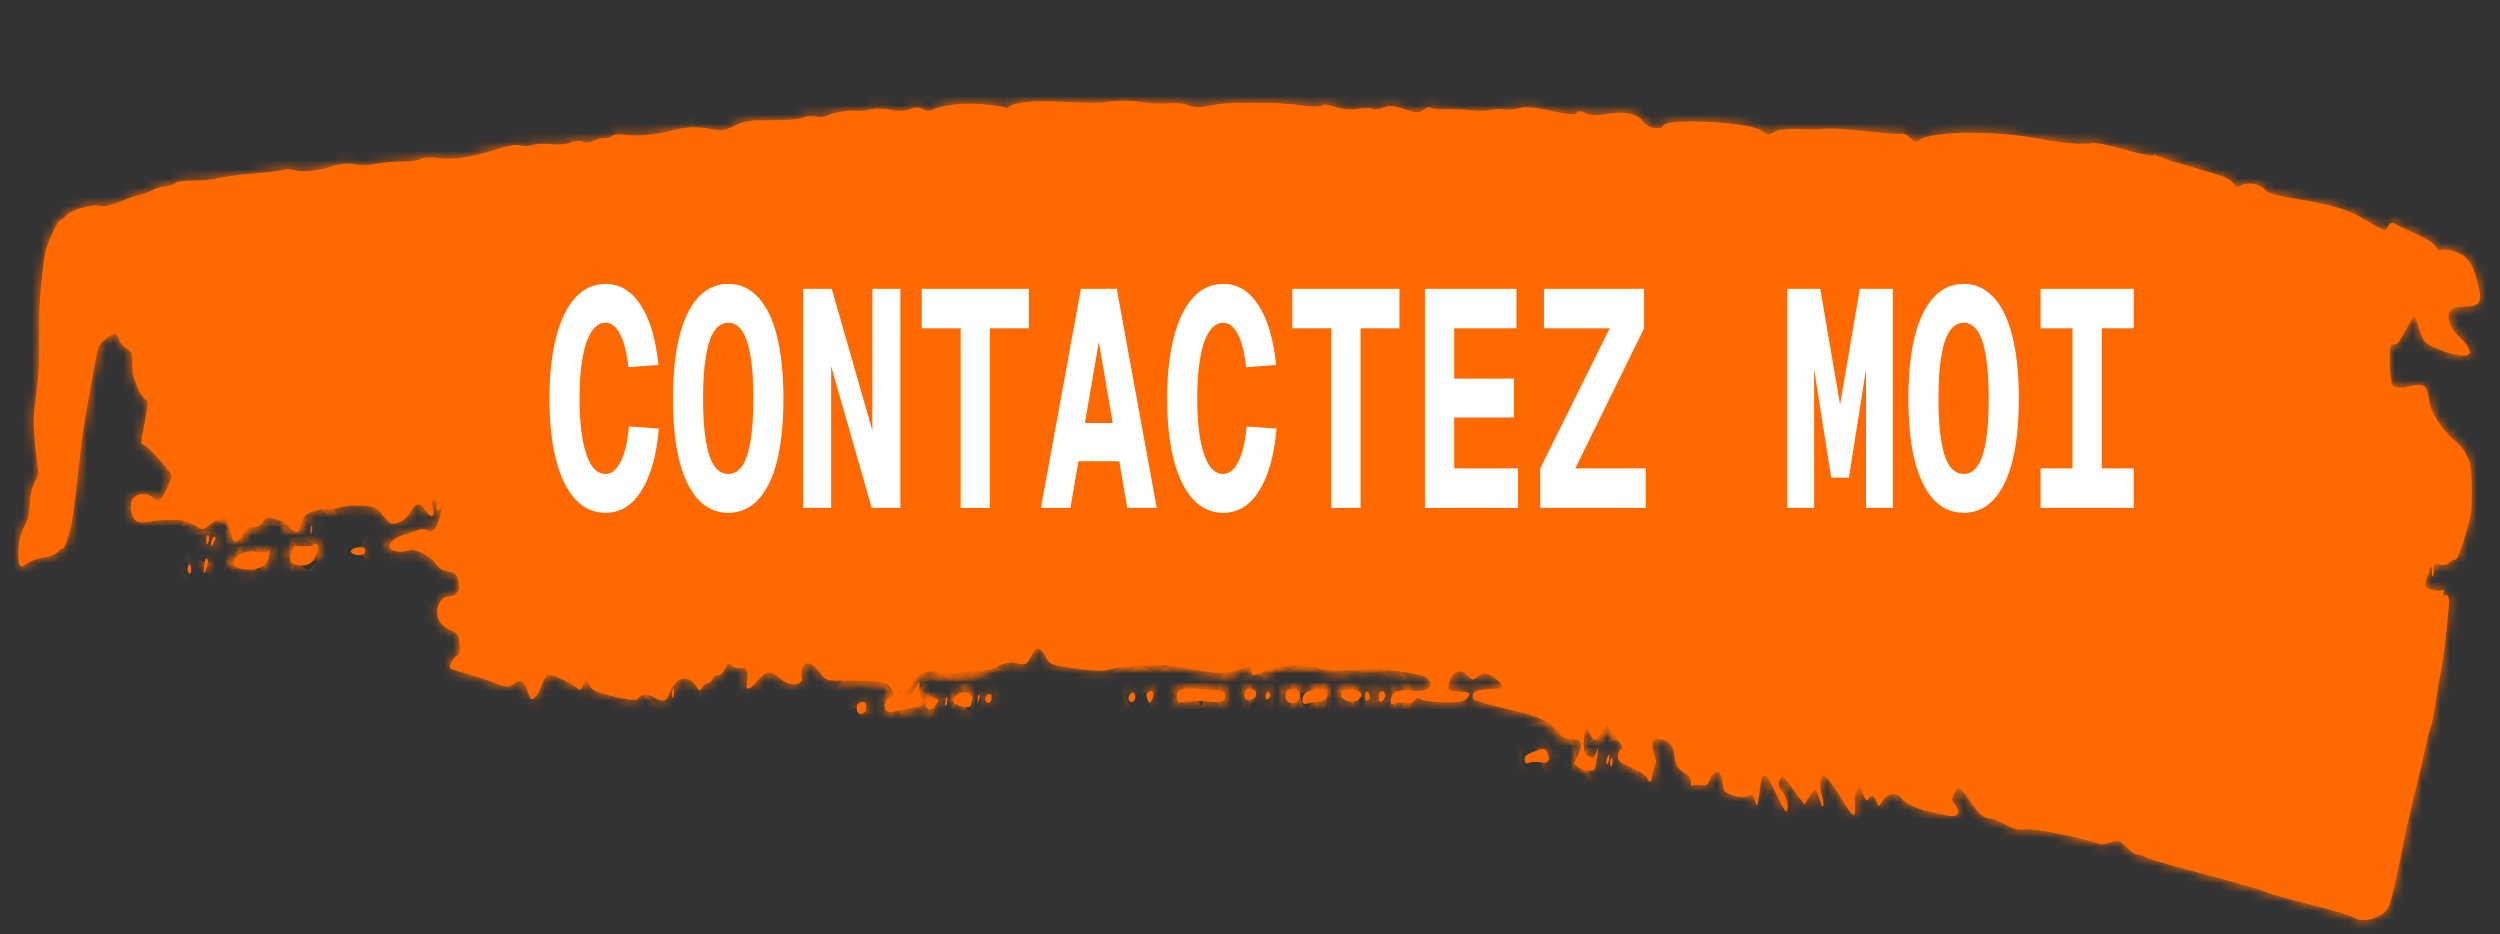 <svg width="273" height="102" viewBox="0 0 273 102" fill="none" xmlns="http://www.w3.org/2000/svg">
<rect x="0" y="0" width="273" height="102" fill="#333333" stroke="none"/>
<mask id="path-1-inside-1_101_33" fill="white">
<path d="M56.128 74.67C56.908 74.119 57.191 74.255 57.563 75.362C57.742 75.895 57.946 76.342 58.016 76.357C58.32 76.42 58.816 75.757 59.147 74.843C59.344 74.3 59.649 73.78 59.825 73.687C60.132 73.525 62.495 74.618 63.103 75.202C63.331 75.422 63.47 75.325 63.719 74.77C64.037 74.064 64.045 74.064 64.346 74.766C64.612 75.388 64.947 75.552 67.007 76.062C68.304 76.384 69.469 76.519 69.6 76.364C70.121 75.742 70.664 75.69 71.482 76.184C72.417 76.748 72.834 76.582 73.222 75.489C73.767 73.95 75.186 73.622 75.961 74.856C76.35 75.475 76.41 75.489 76.715 75.024C76.896 74.747 77.169 74.547 77.321 74.581C77.473 74.615 77.689 74.427 77.802 74.163C77.915 73.898 78.175 73.715 78.38 73.754C78.618 73.8 78.903 73.546 79.171 73.047C79.525 72.388 79.636 72.327 79.893 72.65C80.06 72.861 80.439 72.994 80.734 72.946C81.486 72.825 81.722 73.199 81.583 74.296C81.489 75.041 81.505 75.158 81.714 75.205C81.846 75.234 82.243 74.908 82.596 74.48C83.623 73.237 84.094 73.152 85.094 74.029C85.982 74.808 87.213 74.961 87.527 74.333C87.64 74.107 87.648 74.032 87.563 74.009C87.502 73.992 87.486 73.711 87.527 73.384C87.691 72.096 88.51 72.11 89.501 73.418C90.192 74.33 90.249 74.349 92.233 74.326C95.841 74.283 96.792 74.435 97.267 75.131C97.606 75.629 97.545 76.465 97.185 76.232C97.055 76.147 96.857 76.283 96.747 76.534C96.551 76.981 96.549 77.002 96.695 77.438C96.81 77.781 97.154 77.818 98.178 77.599C98.912 77.442 99.785 77.271 100.12 77.219C100.577 77.148 100.738 76.994 100.77 76.596C100.797 76.257 100.741 76.083 100.613 76.111C100.473 76.141 100.411 75.901 100.405 75.3L100.395 74.447L99.892 75.243C99.392 76.035 98.321 76.509 98.646 75.795C98.731 75.606 98.882 75.466 98.98 75.485C99.078 75.504 99.412 75.087 99.722 74.559C100.415 73.378 101.128 73.119 102.737 73.464C103.388 73.603 104.235 73.629 104.62 73.522C105.005 73.415 105.958 73.309 106.739 73.287C107.519 73.265 108.573 73.013 109.081 72.728C109.697 72.383 110.349 72.285 111.035 72.434C112.025 72.65 112.085 72.621 112.57 71.708C113.182 70.555 113.592 70.565 114.205 71.749C114.626 72.562 114.756 72.614 117.315 72.996C118.784 73.216 120.321 73.309 120.731 73.203C121.836 72.917 123.456 72.721 125.149 72.667C127.416 72.595 127.381 72.592 130.602 73.148C133.16 73.589 133.828 73.59 135.094 73.156C136.428 72.699 136.584 72.704 136.611 73.211C136.647 73.88 136.971 73.871 138.454 73.162C139.733 72.552 143.104 72.474 144.125 73.031C144.491 73.231 147.49 73.263 149.097 73.083C150.552 72.921 155.222 73.556 155.782 73.992C156.038 74.191 156.235 74.495 156.222 74.667C156.17 75.311 155.432 75.574 154.13 75.409C152.696 75.229 151.945 75.577 151.875 76.455C151.84 76.893 151.919 76.954 152.34 76.818C152.618 76.728 153.17 76.707 153.566 76.771C153.986 76.838 154.385 76.711 154.524 76.466C154.668 76.212 154.877 76.151 155.051 76.314C155.466 76.701 159.168 76.864 159.806 76.522C160.102 76.364 160.395 76.078 160.458 75.886C160.536 75.645 160.197 75.528 159.351 75.505C158.68 75.486 158.142 75.346 158.155 75.192C158.298 73.489 159.339 72.788 160.256 73.778C160.719 74.278 160.881 74.312 161.24 73.985C161.476 73.77 161.874 73.573 162.124 73.547C162.592 73.499 163.926 74.439 164.049 74.904C164.087 75.048 163.75 75.185 163.3 75.209C161.028 75.329 160.717 75.468 160.844 76.309C160.868 76.466 162.544 76.968 164.568 77.425C168.24 78.255 169.278 78.766 170.48 80.331C170.647 80.55 171.175 80.724 171.651 80.718C172.367 80.709 172.529 80.805 172.582 81.27C172.637 81.749 172.589 81.947 172.265 82.58L171.884 83.326L172.143 83.626C172.579 84.13 174.058 84.34 174.176 83.914C174.235 83.702 174.346 83.082 174.421 82.535L174.559 81.541L174.278 82.225C174.035 82.813 173.926 82.862 173.495 82.572C172.953 82.208 172.892 81.944 173.008 80.466C173.096 79.344 173.185 79.299 173.632 80.158C174.066 80.993 174.242 80.977 174.877 80.046L175.426 79.242L176.226 80.203C177.051 81.194 177.395 81.863 177.05 81.807C176.951 81.791 176.809 81.987 176.735 82.243C176.513 83.005 176.748 83.261 178.227 83.866C178.981 84.175 179.691 84.634 179.803 84.886C180.068 85.479 180.326 85.531 180.368 85.001C180.386 84.772 180.506 84.255 180.635 83.853L180.869 83.123L180.623 82.3C180.241 81.021 180.408 80.61 181.275 80.701C182.14 80.791 182.75 81.446 182.83 82.373C182.925 83.46 183.177 83.928 183.903 84.37C184.439 84.695 184.613 84.944 184.638 85.42C184.656 85.763 184.721 85.948 184.781 85.829C184.842 85.711 185.243 85.669 185.673 85.737C186.28 85.832 186.496 85.735 186.643 85.299C186.9 84.535 187.48 84.099 187.782 84.442C187.919 84.597 188.073 85.121 188.124 85.607C188.211 86.442 188.274 86.51 189.286 86.867C189.887 87.079 190.584 87.118 190.875 86.957C191.322 86.708 191.419 86.758 191.588 87.323C191.864 88.246 191.927 88.177 192.096 86.761C192.423 84.025 192.668 83.977 193.825 86.426C194.872 88.641 195.151 89.001 195.213 88.216C195.263 87.587 194.953 86.742 194.49 86.246C194.15 85.88 194.145 85.433 194.475 84.951C194.655 84.688 194.847 84.821 195.35 85.555C195.704 86.072 196.234 86.803 196.528 87.179L197.063 87.864L197.573 87.011C198.199 85.964 198.282 85.977 198.655 87.179C198.984 88.24 199.064 88.35 199.107 87.805C199.123 87.603 199.044 87.141 198.931 86.781C198.819 86.42 198.748 85.85 198.775 85.515C198.89 84.048 199.508 84.577 201.464 87.817C202.405 89.375 202.656 89.387 202.553 87.871C202.489 86.934 202.485 86.964 202.797 86.319C203.057 85.784 203.081 85.797 203.416 86.663C203.72 87.447 203.806 87.518 204.076 87.208C204.485 86.738 204.617 86.791 204.902 87.542C205.129 88.14 205.162 88.136 205.577 87.454C206.122 86.558 207.173 86.457 207.707 87.248C208.018 87.709 209.388 88.368 210.457 88.572C210.62 88.603 211.333 88.77 212.041 88.943C213.799 89.372 214.295 88.985 213.465 87.831C213.123 87.354 213.115 87.306 213.318 86.863C213.829 85.742 213.952 85.786 215.138 87.509C216.222 89.084 216.574 89.355 217.639 89.436C217.826 89.451 218.478 89.748 219.088 90.098C219.892 90.56 220.481 90.688 221.238 90.568C222.091 90.432 226.911 91.386 229.263 92.156C229.539 92.246 230.116 92.169 230.545 91.985C231.256 91.68 231.404 91.727 232.215 92.515C232.704 92.991 233.243 93.37 233.411 93.358C233.579 93.347 233.791 93.369 233.883 93.407C233.974 93.446 234.347 93.612 234.711 93.776C235.076 93.94 237.927 94.743 241.047 95.56C244.168 96.377 247.017 97.201 247.38 97.391C247.742 97.581 249.951 98.206 252.288 98.781C254.626 99.356 256.776 100 257.066 100.213C258.017 100.908 260.364 100.156 260.856 98.998C261.148 98.311 261.819 95.463 262.252 93.072C262.484 91.789 263.075 89.134 263.564 87.172C264.054 85.21 264.615 82.826 264.811 81.874C265.008 80.922 265.248 79.942 265.345 79.694C265.578 79.102 265.851 77.77 266.046 76.264C266.133 75.594 266.364 74.227 266.56 73.226C266.807 71.959 267.002 70.51 267.201 68.45C267.481 65.566 267.483 65.485 267.311 65.13C267.205 64.912 267.065 64.883 266.961 65.057C266.83 65.275 266.799 65.208 266.833 64.782C266.867 64.355 266.826 64.271 266.667 64.435C266.425 64.684 264.898 64.307 264.849 63.986C264.801 63.669 265.087 62.597 265.186 62.724C265.233 62.784 265.29 62.595 265.314 62.304C265.337 62.014 265.413 61.789 265.482 61.805C265.552 61.82 265.59 62.071 265.567 62.361C265.543 62.651 265.578 62.901 265.643 62.916C265.72 62.933 265.766 62.692 265.774 62.228C265.785 61.558 265.827 61.523 266.464 61.666C266.838 61.749 267.259 61.676 267.401 61.504C267.544 61.332 267.82 61.164 268.016 61.132C268.323 61.08 268.469 60.769 269.083 58.871C269.544 57.445 269.818 56.377 269.861 55.837C269.961 54.568 269.926 51.987 269.794 51.036C269.641 49.934 268.954 48.794 267.992 48.049C267.193 47.43 266.024 45.883 265.584 44.862C265.443 44.537 265.283 43.924 265.228 43.501C265.046 42.113 264.651 41.831 263.317 42.136C261.586 42.532 261.22 42.408 261.078 41.381C260.94 40.379 260.91 38.622 261.02 37.991C261.069 37.712 261.241 37.562 261.462 37.606C261.741 37.662 262.018 37.316 262.679 36.086C263.149 35.211 263.585 34.505 263.647 34.52C263.71 34.533 263.965 35.186 264.214 35.969C264.662 37.377 264.682 37.4 265.955 37.994C267.437 38.686 269.255 39.056 269.538 38.723L269.732 38.494L269.585 38.056C269.505 37.815 269.088 37.286 268.66 36.881C267.878 36.142 267.434 35.385 267.39 34.716C267.331 33.827 267.739 33.523 269.035 33.492C270.927 33.446 271.127 33.063 270.505 30.68C269.97 28.627 269.371 27.864 267.958 27.434C267.267 27.224 266.628 27.174 266.538 27.322C266.438 27.488 266.234 27.349 266.009 26.961C265.781 26.568 265.049 26.075 264.067 25.652C263.2 25.279 262.173 24.793 261.784 24.572C261.184 24.231 261.03 24.258 260.77 24.747C260.473 25.304 260.395 25.282 258.47 24.107C256.422 22.857 254.83 22.385 249.934 21.578C248.564 21.352 247.569 21.037 247.381 20.77C246.932 20.134 245.486 19.825 244.8 20.219C244.327 20.491 244.14 20.457 243.87 20.046C243.483 19.459 243.069 19.299 238.598 18.018C236.802 17.504 235.32 17.001 235.305 16.901C235.29 16.801 235.227 16.827 235.165 16.96C235.103 17.092 233.674 16.806 231.99 16.324C230.306 15.842 228.671 15.523 228.357 15.615C227.629 15.828 225.347 15.645 222.858 15.175C217.799 14.219 211.019 14.287 209.557 15.309C209.214 15.549 208.991 15.488 208.578 15.043C208.284 14.725 207.871 14.528 207.66 14.604C207.449 14.68 205.698 14.559 203.769 14.334C201.84 14.11 199.803 13.989 199.243 14.065C198.683 14.142 197.379 14.154 196.346 14.092C195.22 14.025 194.186 14.152 193.764 14.409C193.185 14.763 192.953 14.746 192.442 14.314C191.283 13.332 181.954 12.834 181.599 13.735C181.379 14.294 179.785 13.92 179.342 13.204C178.839 12.391 177.279 12.1 175.368 12.462C174.421 12.641 173.628 12.602 173.168 12.353C172.688 12.093 172.377 12.085 172.235 12.327C172.089 12.577 171.223 12.51 169.443 12.109C167.734 11.725 166.527 11.623 165.871 11.809C165.325 11.963 164.586 12.025 164.229 11.947C163.872 11.869 163.225 11.895 162.792 12.004C162.359 12.114 161.43 12.136 160.729 12.052C160.028 11.968 158.745 11.915 157.879 11.935C157.012 11.955 156.274 11.868 156.238 11.742C156.202 11.616 155.859 11.72 155.476 11.974C154.904 12.351 154.523 12.341 153.361 11.917C152.348 11.547 151.716 11.492 151.145 11.725C150.706 11.904 150.122 11.973 149.846 11.877C149.571 11.782 148.798 11.794 148.128 11.903C147.419 12.02 146.422 11.917 145.739 11.658C145.094 11.413 144.494 11.343 144.405 11.501C144.316 11.66 143.315 11.665 142.18 11.511C141.045 11.358 139.498 11.239 138.742 11.246C137.987 11.253 136.52 11.246 135.483 11.23C134.446 11.214 133.067 11.324 132.418 11.474C131.157 11.766 130.241 11.743 129.506 11.401C129.256 11.284 128.353 11.231 127.5 11.282C126.646 11.333 125.453 11.285 124.848 11.175C123.582 10.944 121.933 10.942 120.559 11.17C120.033 11.257 118.162 11.237 116.401 11.125C113.207 10.923 110.655 11.153 110.147 11.69C109.999 11.845 109.853 11.883 109.822 11.773C109.791 11.662 108.66 11.487 107.31 11.382C105.022 11.205 103.073 11.428 101.774 12.015C101.472 12.151 100.993 12.1 100.708 11.902C100.37 11.667 99.912 11.67 99.391 11.91C98.911 12.131 98.068 12.162 97.284 11.988C96.566 11.827 95.602 11.804 95.144 11.936C94.685 12.067 93.984 12.14 93.586 12.098C92.678 12.001 90.806 12.312 90.326 12.64C90.126 12.777 89.582 12.815 89.118 12.724C88.653 12.634 88.091 12.663 87.868 12.79C87.422 13.044 85.602 13.175 83.036 13.136C81.923 13.12 80.965 13.325 80.166 13.751C79.198 14.267 78.704 14.333 77.608 14.092C76.156 13.774 74.815 13.839 73.118 14.31C71.608 14.73 69.375 14.911 68.196 14.709C67.638 14.614 67.015 14.679 66.812 14.853C66.609 15.028 66.254 15.13 66.022 15.08C65.79 15.03 65.239 15.165 64.797 15.379C64.344 15.599 63.819 15.642 63.594 15.477C63.374 15.316 62.812 15.348 62.344 15.548C61.877 15.748 60.901 15.839 60.177 15.751C59.452 15.662 58.581 15.695 58.24 15.823C57.9 15.951 57.299 15.987 56.904 15.902C56.208 15.753 55.801 15.824 53.685 16.461C51.191 17.213 49.413 17.465 47.958 17.272C47.094 17.157 46.184 17.195 45.935 17.355C45.686 17.516 44.73 17.643 43.81 17.638C42.891 17.634 41.626 17.754 41.001 17.905C40.375 18.057 39.35 18.078 38.723 17.951C38.096 17.824 37.186 17.859 36.701 18.028C35.03 18.61 33.115 18.851 32.151 18.6C31.619 18.461 31.12 18.424 31.042 18.516C30.964 18.608 29.56 18.79 27.921 18.92C26.283 19.05 24.429 19.293 23.803 19.459C23.176 19.626 21.95 19.744 21.079 19.723C20.208 19.701 19.36 19.813 19.195 19.972C19.03 20.131 18.535 20.291 18.095 20.327C17.654 20.364 16.99 20.567 16.619 20.78C16.248 20.992 15.632 21.218 15.249 21.282C14.867 21.346 13.914 21.68 13.131 22.024C12.349 22.368 11.413 22.584 11.053 22.504C10.034 22.278 7.908 22.826 7.302 23.471C7.001 23.791 6.683 24.037 6.596 24.018C6.372 23.968 5.233 26.353 4.971 27.424C4.827 28.011 4.663 29.261 4.5 31.015C4.282 33.367 4.253 34.109 4.268 36.907C4.281 39.144 4.243 40.484 4.143 41.358C4.064 42.046 3.916 43.33 3.813 44.212C3.653 45.587 3.642 46.034 3.732 47.343C3.79 48.182 3.922 49.513 4.025 50.299L4.211 51.729L3.793 52.653C3.421 53.477 3.363 53.737 3.257 55.041C3.148 56.39 3.103 56.576 2.679 57.42C2.185 58.405 2.029 59.105 2.003 60.453C1.975 61.908 2.166 62.124 2.962 61.535C3.358 61.242 4.176 60.946 4.78 60.877C5.384 60.808 6.056 60.553 6.273 60.31C6.49 60.066 6.751 59.886 6.853 59.909C7.062 59.955 7.516 58.638 7.849 57.02C7.973 56.421 8.28 53.99 8.533 51.619C8.937 47.833 9.091 46.762 9.797 42.829C10.24 40.366 10.669 38.146 10.752 37.895C10.917 37.392 12.194 36.384 12.566 36.463C12.696 36.491 12.897 36.784 13.012 37.116C13.127 37.447 13.502 37.894 13.846 38.109C14.469 38.497 14.47 38.501 14.45 39.689C14.432 40.712 14.495 41.044 14.899 42.05C15.157 42.694 15.549 43.356 15.77 43.522C16.154 43.809 16.166 43.862 16.046 44.726C15.977 45.224 15.803 46.193 15.66 46.881C15.517 47.568 15.415 48.231 15.433 48.353C15.452 48.475 15.618 48.609 15.802 48.65C16.121 48.721 18.34 51.153 18.643 51.763C18.771 52.021 18.735 52.175 18.329 53.103C17.652 54.654 17.263 54.926 16.627 54.297C16.084 53.76 15.002 53.841 14.494 54.457C14.292 54.702 14.259 54.859 14.288 55.463C14.349 56.752 14.85 57.185 16.056 56.994C18.595 56.591 20.462 56.721 21.282 57.358C22.063 57.965 22.091 57.961 23.193 57.097C24.504 56.069 24.824 56.196 25.128 57.867C25.403 59.378 25.861 59.532 26.552 58.346C26.91 57.731 27.189 57.515 27.596 57.537C28.248 57.573 28.635 57.333 28.859 56.753C29.058 56.24 31.136 56.83 31.544 57.516C31.689 57.76 31.998 58.003 32.231 58.055C32.562 58.129 32.689 58.002 32.814 57.473C32.902 57.102 33.137 56.576 33.335 56.305C33.654 55.87 35.25 55.465 36.072 55.61C36.235 55.638 36.764 55.539 37.248 55.388C37.732 55.238 38.78 55.159 39.578 55.212C40.861 55.299 41.113 55.415 41.75 56.214C42.147 56.711 42.614 57.15 42.788 57.188C43.371 57.318 44.565 56.567 44.864 55.883C45.283 54.922 45.87 54.82 46.363 55.621C46.83 56.379 47.32 56.589 47.362 56.05C47.378 55.85 47.322 55.546 47.237 55.375C47.101 55.101 47.102 55.013 47.246 54.647C47.428 54.186 47.722 54.76 47.666 55.465C47.647 55.709 47.75 55.784 47.955 55.676L48.274 55.508L48.073 56.328C47.758 57.613 47.175 58.312 46.729 57.94C46.522 57.767 46.109 57.722 45.813 57.839C45.516 57.956 44.917 58.153 44.483 58.277C43.087 58.675 42.435 59.194 42.532 59.831C42.589 60.208 43.915 60.389 44.575 60.11C45.279 59.813 46.974 60.67 47.683 61.683C47.967 62.088 48.433 62.355 48.971 62.42C49.659 62.503 49.847 62.646 49.993 63.197C50.092 63.569 50.162 64.008 50.148 64.174C50.106 64.705 49.619 65.109 49 65.126C48.324 65.145 47.755 65.895 47.725 66.808C47.697 67.658 48.247 68.405 49.214 68.828C49.936 69.144 50.062 69.3 50.138 69.975C50.267 71.121 50.22 71.339 49.768 71.684C49.347 72.005 48.983 72.856 49.199 73.01C49.261 73.053 50.085 73.311 51.03 73.584C51.976 73.856 53.218 74.266 53.789 74.495C55.27 75.089 55.509 75.107 56.128 74.67Z"/>
<path d="M73.56 75.174C73.454 75.15 73.334 75.683 73.379 75.98C73.443 76.397 73.554 76.264 73.598 75.72C73.621 75.43 73.604 75.184 73.56 75.174Z"/>
<path d="M20.82 61.765C20.722 61.418 20.457 61.792 20.486 62.236C20.517 62.699 20.829 62.788 20.864 62.344C20.879 62.162 20.859 61.901 20.82 61.765Z"/>
<path d="M22.653 61.086C22.495 60.756 22.335 61.113 22.269 61.941C22.2 62.815 22.302 62.833 22.564 61.994C22.748 61.401 22.758 61.305 22.653 61.086Z"/>
<path d="M93.977 76.677C93.605 76.82 93.499 77.073 93.581 77.618C93.653 78.092 94.41 78.052 94.552 77.566C94.747 76.897 94.48 76.484 93.977 76.677Z"/>
<path d="M28.108 60.271C26.806 59.975 25.549 60.617 25.47 61.618C25.437 62.027 27.094 62.353 28.033 62.123C28.855 61.921 29.354 61.321 29.423 60.452C29.455 60.057 29.421 59.995 29.292 60.21C29.197 60.37 28.664 60.398 28.108 60.271Z"/>
<path d="M101.882 76.201C101.253 75.952 100.921 76.318 101.121 77.043C101.281 77.623 101.835 77.601 102.179 77.001L102.498 76.445L101.882 76.201Z"/>
<path d="M22.726 58.439C22.551 58.4 22.469 58.758 22.543 59.242C22.595 59.585 22.753 59.394 22.835 58.889C22.873 58.66 22.825 58.461 22.726 58.439Z"/>
<path d="M23.424 58.607C23.326 58.578 23.18 58.782 23.099 59.06C22.898 59.749 23.114 59.805 23.398 59.138C23.599 58.667 23.599 58.657 23.424 58.607Z"/>
<path d="M32.382 59.63C31.984 59.61 31.777 60.043 31.692 61.07C31.665 61.393 31.879 61.56 32.495 61.697C33.483 61.918 34.131 61.578 34.519 60.635C34.769 60.029 34.787 59.912 34.685 59.591C34.622 59.392 34.459 59.324 34.324 59.438C34.101 59.628 33.516 59.685 32.382 59.63Z"/>
<path d="M103.39 76.107C103.316 76.09 103.236 76.328 103.212 76.635C103.188 76.941 103.218 77.139 103.279 77.075C103.453 76.892 103.539 76.14 103.39 76.107Z"/>
<path d="M104.935 75.683C104.191 75.984 104.033 76.191 104.164 76.69C104.252 77.026 105.753 77.387 105.983 77.127C106.048 77.054 106.118 76.781 106.138 76.52C106.198 75.771 105.653 75.392 104.935 75.683Z"/>
<path d="M106.934 75.824C106.858 75.807 106.778 76.031 106.755 76.321C106.732 76.612 106.727 76.853 106.745 76.856C106.762 76.86 106.843 76.636 106.923 76.359C107.044 75.946 107.046 75.849 106.934 75.824Z"/>
<path d="M108.241 75.926C108.137 75.56 107.543 75.929 107.571 76.343C107.6 76.788 108.141 76.914 108.239 76.499C108.28 76.324 108.28 76.067 108.241 75.926Z"/>
<path d="M39.854 59.964C39.747 59.587 38.416 59.765 38.321 60.17C38.281 60.34 38.54 60.529 38.909 60.597C39.618 60.728 39.998 60.473 39.854 59.964Z"/>
<path d="M34.043 57.385C33.997 57.374 33.939 57.613 33.915 57.915C33.891 58.217 33.917 58.374 33.973 58.265C34.029 58.156 34.087 57.917 34.101 57.735C34.115 57.553 34.089 57.395 34.043 57.385Z"/>
<path d="M123.756 75.641C123.503 75.585 123.264 75.875 123.232 76.279C123.204 76.635 123.621 76.799 123.849 76.52C124.057 76.266 123.997 75.695 123.756 75.641Z"/>
<path d="M125.504 75.509C125.163 75.664 125.143 75.718 125.254 76.199C125.406 76.857 125.594 76.902 125.84 76.341C126.12 75.705 125.957 75.302 125.504 75.509Z"/>
<path d="M131.038 75.227C129.017 75.034 128.273 75.375 128.547 76.368C128.665 76.796 128.571 76.778 129.897 76.622C130.492 76.552 131.483 76.553 132.098 76.623C133.338 76.766 133.786 76.592 133.785 75.969C133.785 75.51 133.67 75.478 131.038 75.227Z"/>
<path d="M136.612 75.218C136.088 75.101 135.751 75.562 135.922 76.164C136.028 76.539 136.959 76.473 137.099 76.08C137.279 75.574 137.146 75.337 136.612 75.218Z"/>
<path d="M167.339 82.136C166.575 82.441 166.464 82.566 166.497 83.076C166.516 83.354 166.678 83.419 167.022 83.286C167.297 83.18 167.859 83.169 168.272 83.261C169.07 83.439 169.354 82.969 168.956 82.13C168.745 81.686 168.465 81.688 167.339 82.136Z"/>
<path d="M138.724 75.941C138.735 75.41 138.294 75.41 138.208 75.94C138.154 76.272 138.214 76.383 138.425 76.347C138.586 76.32 138.721 76.137 138.724 75.941Z"/>
<path d="M140.439 75.629C140.288 76.15 140.329 76.314 140.704 76.674C140.896 76.858 141.308 76.824 141.709 76.59C141.815 76.528 141.941 76.255 141.988 75.982C142.114 75.266 140.643 74.931 140.439 75.629Z"/>
<path d="M143.259 75.356C142.486 75.546 142.175 75.924 142.221 76.619C142.235 76.838 142.438 76.921 142.739 76.833C143.011 76.754 143.568 76.647 143.977 76.597C144.742 76.502 144.978 76.28 144.94 75.692C144.91 75.251 144.237 75.116 143.259 75.356Z"/>
<path d="M175.582 82.57C175.472 82.759 175.391 83.062 175.403 83.244C175.434 83.719 175.696 83.323 175.744 82.729C175.775 82.333 175.741 82.299 175.582 82.57Z"/>
<path d="M176.078 82.858C175.989 82.543 175.797 82.925 175.826 83.361C175.838 83.547 175.882 83.707 175.923 83.716C176.041 83.742 176.153 83.123 176.078 82.858Z"/>
<path d="M147.641 75.299C146.598 75.19 146.311 75.387 146.502 76.08C146.635 76.562 147.866 76.814 148.294 76.448C148.984 75.856 148.732 75.412 147.641 75.299Z"/>
<path d="M149.373 75.556C149.144 75.355 149.011 75.789 149.106 76.42C149.128 76.563 149.205 76.607 149.277 76.518C149.35 76.43 149.444 76.365 149.486 76.375C149.681 76.418 149.587 75.745 149.373 75.556Z"/>
<path d="M150.548 75.877C150.537 76.016 150.545 76.241 150.566 76.377C150.624 76.758 150.9 76.736 151.137 76.332C151.348 75.971 151.349 75.965 151.2 75.666C151.035 75.333 150.58 75.48 150.548 75.877Z"/>
</mask>
<path d="M56.128 74.67C56.908 74.119 57.191 74.255 57.563 75.362C57.742 75.895 57.946 76.342 58.016 76.357C58.32 76.42 58.816 75.757 59.147 74.843C59.344 74.3 59.649 73.78 59.825 73.687C60.132 73.525 62.495 74.618 63.103 75.202C63.331 75.422 63.47 75.325 63.719 74.77C64.037 74.064 64.045 74.064 64.346 74.766C64.612 75.388 64.947 75.552 67.007 76.062C68.304 76.384 69.469 76.519 69.6 76.364C70.121 75.742 70.664 75.69 71.482 76.184C72.417 76.748 72.834 76.582 73.222 75.489C73.767 73.95 75.186 73.622 75.961 74.856C76.35 75.475 76.41 75.489 76.715 75.024C76.896 74.747 77.169 74.547 77.321 74.581C77.473 74.615 77.689 74.427 77.802 74.163C77.915 73.898 78.175 73.715 78.38 73.754C78.618 73.8 78.903 73.546 79.171 73.047C79.525 72.388 79.636 72.327 79.893 72.65C80.06 72.861 80.439 72.994 80.734 72.946C81.486 72.825 81.722 73.199 81.583 74.296C81.489 75.041 81.505 75.158 81.714 75.205C81.846 75.234 82.243 74.908 82.596 74.48C83.623 73.237 84.094 73.152 85.094 74.029C85.982 74.808 87.213 74.961 87.527 74.333C87.64 74.107 87.648 74.032 87.563 74.009C87.502 73.992 87.486 73.711 87.527 73.384C87.691 72.096 88.51 72.11 89.501 73.418C90.192 74.33 90.249 74.349 92.233 74.326C95.841 74.283 96.792 74.435 97.267 75.131C97.606 75.629 97.545 76.465 97.185 76.232C97.055 76.147 96.857 76.283 96.747 76.534C96.551 76.981 96.549 77.002 96.695 77.438C96.81 77.781 97.154 77.818 98.178 77.599C98.912 77.442 99.785 77.271 100.12 77.219C100.577 77.148 100.738 76.994 100.77 76.596C100.797 76.257 100.741 76.083 100.613 76.111C100.473 76.141 100.411 75.901 100.405 75.3L100.395 74.447L99.892 75.243C99.392 76.035 98.321 76.509 98.646 75.795C98.731 75.606 98.882 75.466 98.98 75.485C99.078 75.504 99.412 75.087 99.722 74.559C100.415 73.378 101.128 73.119 102.737 73.464C103.388 73.603 104.235 73.629 104.62 73.522C105.005 73.415 105.958 73.309 106.739 73.287C107.519 73.265 108.573 73.013 109.081 72.728C109.697 72.383 110.349 72.285 111.035 72.434C112.025 72.65 112.085 72.621 112.57 71.708C113.182 70.555 113.592 70.565 114.205 71.749C114.626 72.562 114.756 72.614 117.315 72.996C118.784 73.216 120.321 73.309 120.731 73.203C121.836 72.917 123.456 72.721 125.149 72.667C127.416 72.595 127.381 72.592 130.602 73.148C133.16 73.589 133.828 73.59 135.094 73.156C136.428 72.699 136.584 72.704 136.611 73.211C136.647 73.88 136.971 73.871 138.454 73.162C139.733 72.552 143.104 72.474 144.125 73.031C144.491 73.231 147.49 73.263 149.097 73.083C150.552 72.921 155.222 73.556 155.782 73.992C156.038 74.191 156.235 74.495 156.222 74.667C156.17 75.311 155.432 75.574 154.13 75.409C152.696 75.229 151.945 75.577 151.875 76.455C151.84 76.893 151.919 76.954 152.34 76.818C152.618 76.728 153.17 76.707 153.566 76.771C153.986 76.838 154.385 76.711 154.524 76.466C154.668 76.212 154.877 76.151 155.051 76.314C155.466 76.701 159.168 76.864 159.806 76.522C160.102 76.364 160.395 76.078 160.458 75.886C160.536 75.645 160.197 75.528 159.351 75.505C158.68 75.486 158.142 75.346 158.155 75.192C158.298 73.489 159.339 72.788 160.256 73.778C160.719 74.278 160.881 74.312 161.24 73.985C161.476 73.77 161.874 73.573 162.124 73.547C162.592 73.499 163.926 74.439 164.049 74.904C164.087 75.048 163.75 75.185 163.3 75.209C161.028 75.329 160.717 75.468 160.844 76.309C160.868 76.466 162.544 76.968 164.568 77.425C168.24 78.255 169.278 78.766 170.48 80.331C170.647 80.55 171.175 80.724 171.651 80.718C172.367 80.709 172.529 80.805 172.582 81.27C172.637 81.749 172.589 81.947 172.265 82.58L171.884 83.326L172.143 83.626C172.579 84.13 174.058 84.34 174.176 83.914C174.235 83.702 174.346 83.082 174.421 82.535L174.559 81.541L174.278 82.225C174.035 82.813 173.926 82.862 173.495 82.572C172.953 82.208 172.892 81.944 173.008 80.466C173.096 79.344 173.185 79.299 173.632 80.158C174.066 80.993 174.242 80.977 174.877 80.046L175.426 79.242L176.226 80.203C177.051 81.194 177.395 81.863 177.05 81.807C176.951 81.791 176.809 81.987 176.735 82.243C176.513 83.005 176.748 83.261 178.227 83.866C178.981 84.175 179.691 84.634 179.803 84.886C180.068 85.479 180.326 85.531 180.368 85.001C180.386 84.772 180.506 84.255 180.635 83.853L180.869 83.123L180.623 82.3C180.241 81.021 180.408 80.61 181.275 80.701C182.14 80.791 182.75 81.446 182.83 82.373C182.925 83.46 183.177 83.928 183.903 84.37C184.439 84.695 184.613 84.944 184.638 85.42C184.656 85.763 184.721 85.948 184.781 85.829C184.842 85.711 185.243 85.669 185.673 85.737C186.28 85.832 186.496 85.735 186.643 85.299C186.9 84.535 187.48 84.099 187.782 84.442C187.919 84.597 188.073 85.121 188.124 85.607C188.211 86.442 188.274 86.51 189.286 86.867C189.887 87.079 190.584 87.118 190.875 86.957C191.322 86.708 191.419 86.758 191.588 87.323C191.864 88.246 191.927 88.177 192.096 86.761C192.423 84.025 192.668 83.977 193.825 86.426C194.872 88.641 195.151 89.001 195.213 88.216C195.263 87.587 194.953 86.742 194.49 86.246C194.15 85.88 194.145 85.433 194.475 84.951C194.655 84.688 194.847 84.821 195.35 85.555C195.704 86.072 196.234 86.803 196.528 87.179L197.063 87.864L197.573 87.011C198.199 85.964 198.282 85.977 198.655 87.179C198.984 88.24 199.064 88.35 199.107 87.805C199.123 87.603 199.044 87.141 198.931 86.781C198.819 86.42 198.748 85.85 198.775 85.515C198.89 84.048 199.508 84.577 201.464 87.817C202.405 89.375 202.656 89.387 202.553 87.871C202.489 86.934 202.485 86.964 202.797 86.319C203.057 85.784 203.081 85.797 203.416 86.663C203.72 87.447 203.806 87.518 204.076 87.208C204.485 86.738 204.617 86.791 204.902 87.542C205.129 88.14 205.162 88.136 205.577 87.454C206.122 86.558 207.173 86.457 207.707 87.248C208.018 87.709 209.388 88.368 210.457 88.572C210.62 88.603 211.333 88.77 212.041 88.943C213.799 89.372 214.295 88.985 213.465 87.831C213.123 87.354 213.115 87.306 213.318 86.863C213.829 85.742 213.952 85.786 215.138 87.509C216.222 89.084 216.574 89.355 217.639 89.436C217.826 89.451 218.478 89.748 219.088 90.098C219.892 90.56 220.481 90.688 221.238 90.568C222.091 90.432 226.911 91.386 229.263 92.156C229.539 92.246 230.116 92.169 230.545 91.985C231.256 91.68 231.404 91.727 232.215 92.515C232.704 92.991 233.243 93.37 233.411 93.358C233.579 93.347 233.791 93.369 233.883 93.407C233.974 93.446 234.347 93.612 234.711 93.776C235.076 93.94 237.927 94.743 241.047 95.56C244.168 96.377 247.017 97.201 247.38 97.391C247.742 97.581 249.951 98.206 252.288 98.781C254.626 99.356 256.776 100 257.066 100.213C258.017 100.908 260.364 100.156 260.856 98.998C261.148 98.311 261.819 95.463 262.252 93.072C262.484 91.789 263.075 89.134 263.564 87.172C264.054 85.21 264.615 82.826 264.811 81.874C265.008 80.922 265.248 79.942 265.345 79.694C265.578 79.102 265.851 77.77 266.046 76.264C266.133 75.594 266.364 74.227 266.56 73.226C266.807 71.959 267.002 70.51 267.201 68.45C267.481 65.566 267.483 65.485 267.311 65.13C267.205 64.912 267.065 64.883 266.961 65.057C266.83 65.275 266.799 65.208 266.833 64.782C266.867 64.355 266.826 64.271 266.667 64.435C266.425 64.684 264.898 64.307 264.849 63.986C264.801 63.669 265.087 62.597 265.186 62.724C265.233 62.784 265.29 62.595 265.314 62.304C265.337 62.014 265.413 61.789 265.482 61.805C265.552 61.82 265.59 62.071 265.567 62.361C265.543 62.651 265.578 62.901 265.643 62.916C265.72 62.933 265.766 62.692 265.774 62.228C265.785 61.558 265.827 61.523 266.464 61.666C266.838 61.749 267.259 61.676 267.401 61.504C267.544 61.332 267.82 61.164 268.016 61.132C268.323 61.08 268.469 60.769 269.083 58.871C269.544 57.445 269.818 56.377 269.861 55.837C269.961 54.568 269.926 51.987 269.794 51.036C269.641 49.934 268.954 48.794 267.992 48.049C267.193 47.43 266.024 45.883 265.584 44.862C265.443 44.537 265.283 43.924 265.228 43.501C265.046 42.113 264.651 41.831 263.317 42.136C261.586 42.532 261.22 42.408 261.078 41.381C260.94 40.379 260.91 38.622 261.02 37.991C261.069 37.712 261.241 37.562 261.462 37.606C261.741 37.662 262.018 37.316 262.679 36.086C263.149 35.211 263.585 34.505 263.647 34.52C263.71 34.533 263.965 35.186 264.214 35.969C264.662 37.377 264.682 37.4 265.955 37.994C267.437 38.686 269.255 39.056 269.538 38.723L269.732 38.494L269.585 38.056C269.505 37.815 269.088 37.286 268.66 36.881C267.878 36.142 267.434 35.385 267.39 34.716C267.331 33.827 267.739 33.523 269.035 33.492C270.927 33.446 271.127 33.063 270.505 30.68C269.97 28.627 269.371 27.864 267.958 27.434C267.267 27.224 266.628 27.174 266.538 27.322C266.438 27.488 266.234 27.349 266.009 26.961C265.781 26.568 265.049 26.075 264.067 25.652C263.2 25.279 262.173 24.793 261.784 24.572C261.184 24.231 261.03 24.258 260.77 24.747C260.473 25.304 260.395 25.282 258.47 24.107C256.422 22.857 254.83 22.385 249.934 21.578C248.564 21.352 247.569 21.037 247.381 20.77C246.932 20.134 245.486 19.825 244.8 20.219C244.327 20.491 244.14 20.457 243.87 20.046C243.483 19.459 243.069 19.299 238.598 18.018C236.802 17.504 235.32 17.001 235.305 16.901C235.29 16.801 235.227 16.827 235.165 16.96C235.103 17.092 233.674 16.806 231.99 16.324C230.306 15.842 228.671 15.523 228.357 15.615C227.629 15.828 225.347 15.645 222.858 15.175C217.799 14.219 211.019 14.287 209.557 15.309C209.214 15.549 208.991 15.488 208.578 15.043C208.284 14.725 207.871 14.528 207.66 14.604C207.449 14.68 205.698 14.559 203.769 14.334C201.84 14.11 199.803 13.989 199.243 14.065C198.683 14.142 197.379 14.154 196.346 14.092C195.22 14.025 194.186 14.152 193.764 14.409C193.185 14.763 192.953 14.746 192.442 14.314C191.283 13.332 181.954 12.834 181.599 13.735C181.379 14.294 179.785 13.92 179.342 13.204C178.839 12.391 177.279 12.1 175.368 12.462C174.421 12.641 173.628 12.602 173.168 12.353C172.688 12.093 172.377 12.085 172.235 12.327C172.089 12.577 171.223 12.51 169.443 12.109C167.734 11.725 166.527 11.623 165.871 11.809C165.325 11.963 164.586 12.025 164.229 11.947C163.872 11.869 163.225 11.895 162.792 12.004C162.359 12.114 161.43 12.136 160.729 12.052C160.028 11.968 158.745 11.915 157.879 11.935C157.012 11.955 156.274 11.868 156.238 11.742C156.202 11.616 155.859 11.72 155.476 11.974C154.904 12.351 154.523 12.341 153.361 11.917C152.348 11.547 151.716 11.492 151.145 11.725C150.706 11.904 150.122 11.973 149.846 11.877C149.571 11.782 148.798 11.794 148.128 11.903C147.419 12.02 146.422 11.917 145.739 11.658C145.094 11.413 144.494 11.343 144.405 11.501C144.316 11.66 143.315 11.665 142.18 11.511C141.045 11.358 139.498 11.239 138.742 11.246C137.987 11.253 136.52 11.246 135.483 11.23C134.446 11.214 133.067 11.324 132.418 11.474C131.157 11.766 130.241 11.743 129.506 11.401C129.256 11.284 128.353 11.231 127.5 11.282C126.646 11.333 125.453 11.285 124.848 11.175C123.582 10.944 121.933 10.942 120.559 11.17C120.033 11.257 118.162 11.237 116.401 11.125C113.207 10.923 110.655 11.153 110.147 11.69C109.999 11.845 109.853 11.883 109.822 11.773C109.791 11.662 108.66 11.487 107.31 11.382C105.022 11.205 103.073 11.428 101.774 12.015C101.472 12.151 100.993 12.1 100.708 11.902C100.37 11.667 99.912 11.67 99.391 11.91C98.911 12.131 98.068 12.162 97.284 11.988C96.566 11.827 95.602 11.804 95.144 11.936C94.685 12.067 93.984 12.14 93.586 12.098C92.678 12.001 90.806 12.312 90.326 12.64C90.126 12.777 89.582 12.815 89.118 12.724C88.653 12.634 88.091 12.663 87.868 12.79C87.422 13.044 85.602 13.175 83.036 13.136C81.923 13.12 80.965 13.325 80.166 13.751C79.198 14.267 78.704 14.333 77.608 14.092C76.156 13.774 74.815 13.839 73.118 14.31C71.608 14.73 69.375 14.911 68.196 14.709C67.638 14.614 67.015 14.679 66.812 14.853C66.609 15.028 66.254 15.13 66.022 15.08C65.79 15.03 65.239 15.165 64.797 15.379C64.344 15.599 63.819 15.642 63.594 15.477C63.374 15.316 62.812 15.348 62.344 15.548C61.877 15.748 60.901 15.839 60.177 15.751C59.452 15.662 58.581 15.695 58.24 15.823C57.9 15.951 57.299 15.987 56.904 15.902C56.208 15.753 55.801 15.824 53.685 16.461C51.191 17.213 49.413 17.465 47.958 17.272C47.094 17.157 46.184 17.195 45.935 17.355C45.686 17.516 44.73 17.643 43.81 17.638C42.891 17.634 41.626 17.754 41.001 17.905C40.375 18.057 39.35 18.078 38.723 17.951C38.096 17.824 37.186 17.859 36.701 18.028C35.03 18.61 33.115 18.851 32.151 18.6C31.619 18.461 31.12 18.424 31.042 18.516C30.964 18.608 29.56 18.79 27.921 18.92C26.283 19.05 24.429 19.293 23.803 19.459C23.176 19.626 21.95 19.744 21.079 19.723C20.208 19.701 19.36 19.813 19.195 19.972C19.03 20.131 18.535 20.291 18.095 20.327C17.654 20.364 16.99 20.567 16.619 20.78C16.248 20.992 15.632 21.218 15.249 21.282C14.867 21.346 13.914 21.68 13.131 22.024C12.349 22.368 11.413 22.584 11.053 22.504C10.034 22.278 7.908 22.826 7.302 23.471C7.001 23.791 6.683 24.037 6.596 24.018C6.372 23.968 5.233 26.353 4.971 27.424C4.827 28.011 4.663 29.261 4.5 31.015C4.282 33.367 4.253 34.109 4.268 36.907C4.281 39.144 4.243 40.484 4.143 41.358C4.064 42.046 3.916 43.33 3.813 44.212C3.653 45.587 3.642 46.034 3.732 47.343C3.79 48.182 3.922 49.513 4.025 50.299L4.211 51.729L3.793 52.653C3.421 53.477 3.363 53.737 3.257 55.041C3.148 56.39 3.103 56.576 2.679 57.42C2.185 58.405 2.029 59.105 2.003 60.453C1.975 61.908 2.166 62.124 2.962 61.535C3.358 61.242 4.176 60.946 4.78 60.877C5.384 60.808 6.056 60.553 6.273 60.31C6.49 60.066 6.751 59.886 6.853 59.909C7.062 59.955 7.516 58.638 7.849 57.02C7.973 56.421 8.28 53.99 8.533 51.619C8.937 47.833 9.091 46.762 9.797 42.829C10.24 40.366 10.669 38.146 10.752 37.895C10.917 37.392 12.194 36.384 12.566 36.463C12.696 36.491 12.897 36.784 13.012 37.116C13.127 37.447 13.502 37.894 13.846 38.109C14.469 38.497 14.47 38.501 14.45 39.689C14.432 40.712 14.495 41.044 14.899 42.05C15.157 42.694 15.549 43.356 15.77 43.522C16.154 43.809 16.166 43.862 16.046 44.726C15.977 45.224 15.803 46.193 15.66 46.881C15.517 47.568 15.415 48.231 15.433 48.353C15.452 48.475 15.618 48.609 15.802 48.65C16.121 48.721 18.34 51.153 18.643 51.763C18.771 52.021 18.735 52.175 18.329 53.103C17.652 54.654 17.263 54.926 16.627 54.297C16.084 53.76 15.002 53.841 14.494 54.457C14.292 54.702 14.259 54.859 14.288 55.463C14.349 56.752 14.85 57.185 16.056 56.994C18.595 56.591 20.462 56.721 21.282 57.358C22.063 57.965 22.091 57.961 23.193 57.097C24.504 56.069 24.824 56.196 25.128 57.867C25.403 59.378 25.861 59.532 26.552 58.346C26.91 57.731 27.189 57.515 27.596 57.537C28.248 57.573 28.635 57.333 28.859 56.753C29.058 56.24 31.136 56.83 31.544 57.516C31.689 57.76 31.998 58.003 32.231 58.055C32.562 58.129 32.689 58.002 32.814 57.473C32.902 57.102 33.137 56.576 33.335 56.305C33.654 55.87 35.25 55.465 36.072 55.61C36.235 55.638 36.764 55.539 37.248 55.388C37.732 55.238 38.78 55.159 39.578 55.212C40.861 55.299 41.113 55.415 41.75 56.214C42.147 56.711 42.614 57.15 42.788 57.188C43.371 57.318 44.565 56.567 44.864 55.883C45.283 54.922 45.87 54.82 46.363 55.621C46.83 56.379 47.32 56.589 47.362 56.05C47.378 55.85 47.322 55.546 47.237 55.375C47.101 55.101 47.102 55.013 47.246 54.647C47.428 54.186 47.722 54.76 47.666 55.465C47.647 55.709 47.75 55.784 47.955 55.676L48.274 55.508L48.073 56.328C47.758 57.613 47.175 58.312 46.729 57.94C46.522 57.767 46.109 57.722 45.813 57.839C45.516 57.956 44.917 58.153 44.483 58.277C43.087 58.675 42.435 59.194 42.532 59.831C42.589 60.208 43.915 60.389 44.575 60.11C45.279 59.813 46.974 60.67 47.683 61.683C47.967 62.088 48.433 62.355 48.971 62.42C49.659 62.503 49.847 62.646 49.993 63.197C50.092 63.569 50.162 64.008 50.148 64.174C50.106 64.705 49.619 65.109 49 65.126C48.324 65.145 47.755 65.895 47.725 66.808C47.697 67.658 48.247 68.405 49.214 68.828C49.936 69.144 50.062 69.3 50.138 69.975C50.267 71.121 50.22 71.339 49.768 71.684C49.347 72.005 48.983 72.856 49.199 73.01C49.261 73.053 50.085 73.311 51.03 73.584C51.976 73.856 53.218 74.266 53.789 74.495C55.27 75.089 55.509 75.107 56.128 74.67Z" fill="#FF6900"/>
<path d="M73.56 75.174C73.454 75.15 73.334 75.683 73.379 75.98C73.443 76.397 73.554 76.264 73.598 75.72C73.621 75.43 73.604 75.184 73.56 75.174Z" fill="#FF6900"/>
<path d="M20.82 61.765C20.722 61.418 20.457 61.792 20.486 62.236C20.517 62.699 20.829 62.788 20.864 62.344C20.879 62.162 20.859 61.901 20.82 61.765Z" fill="#FF6900"/>
<path d="M22.653 61.086C22.495 60.756 22.335 61.113 22.269 61.941C22.2 62.815 22.302 62.833 22.564 61.994C22.748 61.401 22.758 61.305 22.653 61.086Z" fill="#FF6900"/>
<path d="M93.977 76.677C93.605 76.82 93.499 77.073 93.581 77.618C93.653 78.092 94.41 78.052 94.552 77.566C94.747 76.897 94.48 76.484 93.977 76.677Z" fill="#FF6900"/>
<path d="M28.108 60.271C26.806 59.975 25.549 60.617 25.47 61.618C25.437 62.027 27.094 62.353 28.033 62.123C28.855 61.921 29.354 61.321 29.423 60.452C29.455 60.057 29.421 59.995 29.292 60.21C29.197 60.37 28.664 60.398 28.108 60.271Z" fill="#FF6900"/>
<path d="M101.882 76.201C101.253 75.952 100.921 76.318 101.121 77.043C101.281 77.623 101.835 77.601 102.179 77.001L102.498 76.445L101.882 76.201Z" fill="#FF6900"/>
<path d="M22.726 58.439C22.551 58.4 22.469 58.758 22.543 59.242C22.595 59.585 22.753 59.394 22.835 58.889C22.873 58.66 22.825 58.461 22.726 58.439Z" fill="#FF6900"/>
<path d="M23.424 58.607C23.326 58.578 23.18 58.782 23.099 59.06C22.898 59.749 23.114 59.805 23.398 59.138C23.599 58.667 23.599 58.657 23.424 58.607Z" fill="#FF6900"/>
<path d="M32.382 59.63C31.984 59.61 31.777 60.043 31.692 61.07C31.665 61.393 31.879 61.56 32.495 61.697C33.483 61.918 34.131 61.578 34.519 60.635C34.769 60.029 34.787 59.912 34.685 59.591C34.622 59.392 34.459 59.324 34.324 59.438C34.101 59.628 33.516 59.685 32.382 59.63Z" fill="#FF6900"/>
<path d="M103.39 76.107C103.316 76.09 103.236 76.328 103.212 76.635C103.188 76.941 103.218 77.139 103.279 77.075C103.453 76.892 103.539 76.14 103.39 76.107Z" fill="#FF6900"/>
<path d="M104.935 75.683C104.191 75.984 104.033 76.191 104.164 76.69C104.252 77.026 105.753 77.387 105.983 77.127C106.048 77.054 106.118 76.781 106.138 76.52C106.198 75.771 105.653 75.392 104.935 75.683Z" fill="#FF6900"/>
<path d="M106.934 75.824C106.858 75.807 106.778 76.031 106.755 76.321C106.732 76.612 106.727 76.853 106.745 76.856C106.762 76.86 106.843 76.636 106.923 76.359C107.044 75.946 107.046 75.849 106.934 75.824Z" fill="#FF6900"/>
<path d="M108.241 75.926C108.137 75.56 107.543 75.929 107.571 76.343C107.6 76.788 108.141 76.914 108.239 76.499C108.28 76.324 108.28 76.067 108.241 75.926Z" fill="#FF6900"/>
<path d="M39.854 59.964C39.747 59.587 38.416 59.765 38.321 60.17C38.281 60.34 38.54 60.529 38.909 60.597C39.618 60.728 39.998 60.473 39.854 59.964Z" fill="#FF6900"/>
<path d="M34.043 57.385C33.997 57.374 33.939 57.613 33.915 57.915C33.891 58.217 33.917 58.374 33.973 58.265C34.029 58.156 34.087 57.917 34.101 57.735C34.115 57.553 34.089 57.395 34.043 57.385Z" fill="#FF6900"/>
<path d="M123.756 75.641C123.503 75.585 123.264 75.875 123.232 76.279C123.204 76.635 123.621 76.799 123.849 76.52C124.057 76.266 123.997 75.695 123.756 75.641Z" fill="#FF6900"/>
<path d="M125.504 75.509C125.163 75.664 125.143 75.718 125.254 76.199C125.406 76.857 125.594 76.902 125.84 76.341C126.12 75.705 125.957 75.302 125.504 75.509Z" fill="#FF6900"/>
<path d="M131.038 75.227C129.017 75.034 128.273 75.375 128.547 76.368C128.665 76.796 128.571 76.778 129.897 76.622C130.492 76.552 131.483 76.553 132.098 76.623C133.338 76.766 133.786 76.592 133.785 75.969C133.785 75.51 133.67 75.478 131.038 75.227Z" fill="#FF6900"/>
<path d="M136.612 75.218C136.088 75.101 135.751 75.562 135.922 76.164C136.028 76.539 136.959 76.473 137.099 76.08C137.279 75.574 137.146 75.337 136.612 75.218Z" fill="#FF6900"/>
<path d="M167.339 82.136C166.575 82.441 166.464 82.566 166.497 83.076C166.516 83.354 166.678 83.419 167.022 83.286C167.297 83.18 167.859 83.169 168.272 83.261C169.07 83.439 169.354 82.969 168.956 82.13C168.745 81.686 168.465 81.688 167.339 82.136Z" fill="#FF6900"/>
<path d="M138.724 75.941C138.735 75.41 138.294 75.41 138.208 75.94C138.154 76.272 138.214 76.383 138.425 76.347C138.586 76.32 138.721 76.137 138.724 75.941Z" fill="#FF6900"/>
<path d="M140.439 75.629C140.288 76.15 140.329 76.314 140.704 76.674C140.896 76.858 141.308 76.824 141.709 76.59C141.815 76.528 141.941 76.255 141.988 75.982C142.114 75.266 140.643 74.931 140.439 75.629Z" fill="#FF6900"/>
<path d="M143.259 75.356C142.486 75.546 142.175 75.924 142.221 76.619C142.235 76.838 142.438 76.921 142.739 76.833C143.011 76.754 143.568 76.647 143.977 76.597C144.742 76.502 144.978 76.28 144.94 75.692C144.91 75.251 144.237 75.116 143.259 75.356Z" fill="#FF6900"/>
<path d="M175.582 82.57C175.472 82.759 175.391 83.062 175.403 83.244C175.434 83.719 175.696 83.323 175.744 82.729C175.775 82.333 175.741 82.299 175.582 82.57Z" fill="#FF6900"/>
<path d="M176.078 82.858C175.989 82.543 175.797 82.925 175.826 83.361C175.838 83.547 175.882 83.707 175.923 83.716C176.041 83.742 176.153 83.123 176.078 82.858Z" fill="#FF6900"/>
<path d="M147.641 75.299C146.598 75.19 146.311 75.387 146.502 76.08C146.635 76.562 147.866 76.814 148.294 76.448C148.984 75.856 148.732 75.412 147.641 75.299Z" fill="#FF6900"/>
<path d="M149.373 75.556C149.144 75.355 149.011 75.789 149.106 76.42C149.128 76.563 149.205 76.607 149.277 76.518C149.35 76.43 149.444 76.365 149.486 76.375C149.681 76.418 149.587 75.745 149.373 75.556Z" fill="#FF6900"/>
<path d="M150.548 75.877C150.537 76.016 150.545 76.241 150.566 76.377C150.624 76.758 150.9 76.736 151.137 76.332C151.348 75.971 151.349 75.965 151.2 75.666C151.035 75.333 150.58 75.48 150.548 75.877Z" fill="#FF6900"/>
<path d="M56.128 74.67C56.908 74.119 57.191 74.255 57.563 75.362C57.742 75.895 57.946 76.342 58.016 76.357C58.32 76.42 58.816 75.757 59.147 74.843C59.344 74.3 59.649 73.78 59.825 73.687C60.132 73.525 62.495 74.618 63.103 75.202C63.331 75.422 63.47 75.325 63.719 74.77C64.037 74.064 64.045 74.064 64.346 74.766C64.612 75.388 64.947 75.552 67.007 76.062C68.304 76.384 69.469 76.519 69.6 76.364C70.121 75.742 70.664 75.69 71.482 76.184C72.417 76.748 72.834 76.582 73.222 75.489C73.767 73.95 75.186 73.622 75.961 74.856C76.35 75.475 76.41 75.489 76.715 75.024C76.896 74.747 77.169 74.547 77.321 74.581C77.473 74.615 77.689 74.427 77.802 74.163C77.915 73.898 78.175 73.715 78.38 73.754C78.618 73.8 78.903 73.546 79.171 73.047C79.525 72.388 79.636 72.327 79.893 72.65C80.06 72.861 80.439 72.994 80.734 72.946C81.486 72.825 81.722 73.199 81.583 74.296C81.489 75.041 81.505 75.158 81.714 75.205C81.846 75.234 82.243 74.908 82.596 74.48C83.623 73.237 84.094 73.152 85.094 74.029C85.982 74.808 87.213 74.961 87.527 74.333C87.64 74.107 87.648 74.032 87.563 74.009C87.502 73.992 87.486 73.711 87.527 73.384C87.691 72.096 88.51 72.11 89.501 73.418C90.192 74.33 90.249 74.349 92.233 74.326C95.841 74.283 96.792 74.435 97.267 75.131C97.606 75.629 97.545 76.465 97.185 76.232C97.055 76.147 96.857 76.283 96.747 76.534C96.551 76.981 96.549 77.002 96.695 77.438C96.81 77.781 97.154 77.818 98.178 77.599C98.912 77.442 99.785 77.271 100.12 77.219C100.577 77.148 100.738 76.994 100.77 76.596C100.797 76.257 100.741 76.083 100.613 76.111C100.473 76.141 100.411 75.901 100.405 75.3L100.395 74.447L99.892 75.243C99.392 76.035 98.321 76.509 98.646 75.795C98.731 75.606 98.882 75.466 98.98 75.485C99.078 75.504 99.412 75.087 99.722 74.559C100.415 73.378 101.128 73.119 102.737 73.464C103.388 73.603 104.235 73.629 104.62 73.522C105.005 73.415 105.958 73.309 106.739 73.287C107.519 73.265 108.573 73.013 109.081 72.728C109.697 72.383 110.349 72.285 111.035 72.434C112.025 72.65 112.085 72.621 112.57 71.708C113.182 70.555 113.592 70.565 114.205 71.749C114.626 72.562 114.756 72.614 117.315 72.996C118.784 73.216 120.321 73.309 120.731 73.203C121.836 72.917 123.456 72.721 125.149 72.667C127.416 72.595 127.381 72.592 130.602 73.148C133.16 73.589 133.828 73.59 135.094 73.156C136.428 72.699 136.584 72.704 136.611 73.211C136.647 73.88 136.971 73.871 138.454 73.162C139.733 72.552 143.104 72.474 144.125 73.031C144.491 73.231 147.49 73.263 149.097 73.083C150.552 72.921 155.222 73.556 155.782 73.992C156.038 74.191 156.235 74.495 156.222 74.667C156.17 75.311 155.432 75.574 154.13 75.409C152.696 75.229 151.945 75.577 151.875 76.455C151.84 76.893 151.919 76.954 152.34 76.818C152.618 76.728 153.17 76.707 153.566 76.771C153.986 76.838 154.385 76.711 154.524 76.466C154.668 76.212 154.877 76.151 155.051 76.314C155.466 76.701 159.168 76.864 159.806 76.522C160.102 76.364 160.395 76.078 160.458 75.886C160.536 75.645 160.197 75.528 159.351 75.505C158.68 75.486 158.142 75.346 158.155 75.192C158.298 73.489 159.339 72.788 160.256 73.778C160.719 74.278 160.881 74.312 161.24 73.985C161.476 73.77 161.874 73.573 162.124 73.547C162.592 73.499 163.926 74.439 164.049 74.904C164.087 75.048 163.75 75.185 163.3 75.209C161.028 75.329 160.717 75.468 160.844 76.309C160.868 76.466 162.544 76.968 164.568 77.425C168.24 78.255 169.278 78.766 170.48 80.331C170.647 80.55 171.175 80.724 171.651 80.718C172.367 80.709 172.529 80.805 172.582 81.27C172.637 81.749 172.589 81.947 172.265 82.58L171.884 83.326L172.143 83.626C172.579 84.13 174.058 84.34 174.176 83.914C174.235 83.702 174.346 83.082 174.421 82.535L174.559 81.541L174.278 82.225C174.035 82.813 173.926 82.862 173.495 82.572C172.953 82.208 172.892 81.944 173.008 80.466C173.096 79.344 173.185 79.299 173.632 80.158C174.066 80.993 174.242 80.977 174.877 80.046L175.426 79.242L176.226 80.203C177.051 81.194 177.395 81.863 177.05 81.807C176.951 81.791 176.809 81.987 176.735 82.243C176.513 83.005 176.748 83.261 178.227 83.866C178.981 84.175 179.691 84.634 179.803 84.886C180.068 85.479 180.326 85.531 180.368 85.001C180.386 84.772 180.506 84.255 180.635 83.853L180.869 83.123L180.623 82.3C180.241 81.021 180.408 80.61 181.275 80.701C182.14 80.791 182.75 81.446 182.83 82.373C182.925 83.46 183.177 83.928 183.903 84.37C184.439 84.695 184.613 84.944 184.638 85.42C184.656 85.763 184.721 85.948 184.781 85.829C184.842 85.711 185.243 85.669 185.673 85.737C186.28 85.832 186.496 85.735 186.643 85.299C186.9 84.535 187.48 84.099 187.782 84.442C187.919 84.597 188.073 85.121 188.124 85.607C188.211 86.442 188.274 86.51 189.286 86.867C189.887 87.079 190.584 87.118 190.875 86.957C191.322 86.708 191.419 86.758 191.588 87.323C191.864 88.246 191.927 88.177 192.096 86.761C192.423 84.025 192.668 83.977 193.825 86.426C194.872 88.641 195.151 89.001 195.213 88.216C195.263 87.587 194.953 86.742 194.49 86.246C194.15 85.88 194.145 85.433 194.475 84.951C194.655 84.688 194.847 84.821 195.35 85.555C195.704 86.072 196.234 86.803 196.528 87.179L197.063 87.864L197.573 87.011C198.199 85.964 198.282 85.977 198.655 87.179C198.984 88.24 199.064 88.35 199.107 87.805C199.123 87.603 199.044 87.141 198.931 86.781C198.819 86.42 198.748 85.85 198.775 85.515C198.89 84.048 199.508 84.577 201.464 87.817C202.405 89.375 202.656 89.387 202.553 87.871C202.489 86.934 202.485 86.964 202.797 86.319C203.057 85.784 203.081 85.797 203.416 86.663C203.72 87.447 203.806 87.518 204.076 87.208C204.485 86.738 204.617 86.791 204.902 87.542C205.129 88.14 205.162 88.136 205.577 87.454C206.122 86.558 207.173 86.457 207.707 87.248C208.018 87.709 209.388 88.368 210.457 88.572C210.62 88.603 211.333 88.77 212.041 88.943C213.799 89.372 214.295 88.985 213.465 87.831C213.123 87.354 213.115 87.306 213.318 86.863C213.829 85.742 213.952 85.786 215.138 87.509C216.222 89.084 216.574 89.355 217.639 89.436C217.826 89.451 218.478 89.748 219.088 90.098C219.892 90.56 220.481 90.688 221.238 90.568C222.091 90.432 226.911 91.386 229.263 92.156C229.539 92.246 230.116 92.169 230.545 91.985C231.256 91.68 231.404 91.727 232.215 92.515C232.704 92.991 233.243 93.37 233.411 93.358C233.579 93.347 233.791 93.369 233.883 93.407C233.974 93.446 234.347 93.612 234.711 93.776C235.076 93.94 237.927 94.743 241.047 95.56C244.168 96.377 247.017 97.201 247.38 97.391C247.742 97.581 249.951 98.206 252.288 98.781C254.626 99.356 256.776 100 257.066 100.213C258.017 100.908 260.364 100.156 260.856 98.998C261.148 98.311 261.819 95.463 262.252 93.072C262.484 91.789 263.075 89.134 263.564 87.172C264.054 85.21 264.615 82.826 264.811 81.874C265.008 80.922 265.248 79.942 265.345 79.694C265.578 79.102 265.851 77.77 266.046 76.264C266.133 75.594 266.364 74.227 266.56 73.226C266.807 71.959 267.002 70.51 267.201 68.45C267.481 65.566 267.483 65.485 267.311 65.13C267.205 64.912 267.065 64.883 266.961 65.057C266.83 65.275 266.799 65.208 266.833 64.782C266.867 64.355 266.826 64.271 266.667 64.435C266.425 64.684 264.898 64.307 264.849 63.986C264.801 63.669 265.087 62.597 265.186 62.724C265.233 62.784 265.29 62.595 265.314 62.304C265.337 62.014 265.413 61.789 265.482 61.805C265.552 61.82 265.59 62.071 265.567 62.361C265.543 62.651 265.578 62.901 265.643 62.916C265.72 62.933 265.766 62.692 265.774 62.228C265.785 61.558 265.827 61.523 266.464 61.666C266.838 61.749 267.259 61.676 267.401 61.504C267.544 61.332 267.82 61.164 268.016 61.132C268.323 61.08 268.469 60.769 269.083 58.871C269.544 57.445 269.818 56.377 269.861 55.837C269.961 54.568 269.926 51.987 269.794 51.036C269.641 49.934 268.954 48.794 267.992 48.049C267.193 47.43 266.024 45.883 265.584 44.862C265.443 44.537 265.283 43.924 265.228 43.501C265.046 42.113 264.651 41.831 263.317 42.136C261.586 42.532 261.22 42.408 261.078 41.381C260.94 40.379 260.91 38.622 261.02 37.991C261.069 37.712 261.241 37.562 261.462 37.606C261.741 37.662 262.018 37.316 262.679 36.086C263.149 35.211 263.585 34.505 263.647 34.52C263.71 34.533 263.965 35.186 264.214 35.969C264.662 37.377 264.682 37.4 265.955 37.994C267.437 38.686 269.255 39.056 269.538 38.723L269.732 38.494L269.585 38.056C269.505 37.815 269.088 37.286 268.66 36.881C267.878 36.142 267.434 35.385 267.39 34.716C267.331 33.827 267.739 33.523 269.035 33.492C270.927 33.446 271.127 33.063 270.505 30.68C269.97 28.627 269.371 27.864 267.958 27.434C267.267 27.224 266.628 27.174 266.538 27.322C266.438 27.488 266.234 27.349 266.009 26.961C265.781 26.568 265.049 26.075 264.067 25.652C263.2 25.279 262.173 24.793 261.784 24.572C261.184 24.231 261.03 24.258 260.77 24.747C260.473 25.304 260.395 25.282 258.47 24.107C256.422 22.857 254.83 22.385 249.934 21.578C248.564 21.352 247.569 21.037 247.381 20.77C246.932 20.134 245.486 19.825 244.8 20.219C244.327 20.491 244.14 20.457 243.87 20.046C243.483 19.459 243.069 19.299 238.598 18.018C236.802 17.504 235.32 17.001 235.305 16.901C235.29 16.801 235.227 16.827 235.165 16.96C235.103 17.092 233.674 16.806 231.99 16.324C230.306 15.842 228.671 15.523 228.357 15.615C227.629 15.828 225.347 15.645 222.858 15.175C217.799 14.219 211.019 14.287 209.557 15.309C209.214 15.549 208.991 15.488 208.578 15.043C208.284 14.725 207.871 14.528 207.66 14.604C207.449 14.68 205.698 14.559 203.769 14.334C201.84 14.11 199.803 13.989 199.243 14.065C198.683 14.142 197.379 14.154 196.346 14.092C195.22 14.025 194.186 14.152 193.764 14.409C193.185 14.763 192.953 14.746 192.442 14.314C191.283 13.332 181.954 12.834 181.599 13.735C181.379 14.294 179.785 13.92 179.342 13.204C178.839 12.391 177.279 12.1 175.368 12.462C174.421 12.641 173.628 12.602 173.168 12.353C172.688 12.093 172.377 12.085 172.235 12.327C172.089 12.577 171.223 12.51 169.443 12.109C167.734 11.725 166.527 11.623 165.871 11.809C165.325 11.963 164.586 12.025 164.229 11.947C163.872 11.869 163.225 11.895 162.792 12.004C162.359 12.114 161.43 12.136 160.729 12.052C160.028 11.968 158.745 11.915 157.879 11.935C157.012 11.955 156.274 11.868 156.238 11.742C156.202 11.616 155.859 11.72 155.476 11.974C154.904 12.351 154.523 12.341 153.361 11.917C152.348 11.547 151.716 11.492 151.145 11.725C150.706 11.904 150.122 11.973 149.846 11.877C149.571 11.782 148.798 11.794 148.128 11.903C147.419 12.02 146.422 11.917 145.739 11.658C145.094 11.413 144.494 11.343 144.405 11.501C144.316 11.66 143.315 11.665 142.18 11.511C141.045 11.358 139.498 11.239 138.742 11.246C137.987 11.253 136.52 11.246 135.483 11.23C134.446 11.214 133.067 11.324 132.418 11.474C131.157 11.766 130.241 11.743 129.506 11.401C129.256 11.284 128.353 11.231 127.5 11.282C126.646 11.333 125.453 11.285 124.848 11.175C123.582 10.944 121.933 10.942 120.559 11.17C120.033 11.257 118.162 11.237 116.401 11.125C113.207 10.923 110.655 11.153 110.147 11.69C109.999 11.845 109.853 11.883 109.822 11.773C109.791 11.662 108.66 11.487 107.31 11.382C105.022 11.205 103.073 11.428 101.774 12.015C101.472 12.151 100.993 12.1 100.708 11.902C100.37 11.667 99.912 11.67 99.391 11.91C98.911 12.131 98.068 12.162 97.284 11.988C96.566 11.827 95.602 11.804 95.144 11.936C94.685 12.067 93.984 12.14 93.586 12.098C92.678 12.001 90.806 12.312 90.326 12.64C90.126 12.777 89.582 12.815 89.118 12.724C88.653 12.634 88.091 12.663 87.868 12.79C87.422 13.044 85.602 13.175 83.036 13.136C81.923 13.12 80.965 13.325 80.166 13.751C79.198 14.267 78.704 14.333 77.608 14.092C76.156 13.774 74.815 13.839 73.118 14.31C71.608 14.73 69.375 14.911 68.196 14.709C67.638 14.614 67.015 14.679 66.812 14.853C66.609 15.028 66.254 15.13 66.022 15.08C65.79 15.03 65.239 15.165 64.797 15.379C64.344 15.599 63.819 15.642 63.594 15.477C63.374 15.316 62.812 15.348 62.344 15.548C61.877 15.748 60.901 15.839 60.177 15.751C59.452 15.662 58.581 15.695 58.24 15.823C57.9 15.951 57.299 15.987 56.904 15.902C56.208 15.753 55.801 15.824 53.685 16.461C51.191 17.213 49.413 17.465 47.958 17.272C47.094 17.157 46.184 17.195 45.935 17.355C45.686 17.516 44.73 17.643 43.81 17.638C42.891 17.634 41.626 17.754 41.001 17.905C40.375 18.057 39.35 18.078 38.723 17.951C38.096 17.824 37.186 17.859 36.701 18.028C35.03 18.61 33.115 18.851 32.151 18.6C31.619 18.461 31.12 18.424 31.042 18.516C30.964 18.608 29.56 18.79 27.921 18.92C26.283 19.05 24.429 19.293 23.803 19.459C23.176 19.626 21.95 19.744 21.079 19.723C20.208 19.701 19.36 19.813 19.195 19.972C19.03 20.131 18.535 20.291 18.095 20.327C17.654 20.364 16.99 20.567 16.619 20.78C16.248 20.992 15.632 21.218 15.249 21.282C14.867 21.346 13.914 21.68 13.131 22.024C12.349 22.368 11.413 22.584 11.053 22.504C10.034 22.278 7.908 22.826 7.302 23.471C7.001 23.791 6.683 24.037 6.596 24.018C6.372 23.968 5.233 26.353 4.971 27.424C4.827 28.011 4.663 29.261 4.5 31.015C4.282 33.367 4.253 34.109 4.268 36.907C4.281 39.144 4.243 40.484 4.143 41.358C4.064 42.046 3.916 43.33 3.813 44.212C3.653 45.587 3.642 46.034 3.732 47.343C3.79 48.182 3.922 49.513 4.025 50.299L4.211 51.729L3.793 52.653C3.421 53.477 3.363 53.737 3.257 55.041C3.148 56.39 3.103 56.576 2.679 57.42C2.185 58.405 2.029 59.105 2.003 60.453C1.975 61.908 2.166 62.124 2.962 61.535C3.358 61.242 4.176 60.946 4.78 60.877C5.384 60.808 6.056 60.553 6.273 60.31C6.49 60.066 6.751 59.886 6.853 59.909C7.062 59.955 7.516 58.638 7.849 57.02C7.973 56.421 8.28 53.99 8.533 51.619C8.937 47.833 9.091 46.762 9.797 42.829C10.24 40.366 10.669 38.146 10.752 37.895C10.917 37.392 12.194 36.384 12.566 36.463C12.696 36.491 12.897 36.784 13.012 37.116C13.127 37.447 13.502 37.894 13.846 38.109C14.469 38.497 14.47 38.501 14.45 39.689C14.432 40.712 14.495 41.044 14.899 42.05C15.157 42.694 15.549 43.356 15.77 43.522C16.154 43.809 16.166 43.862 16.046 44.726C15.977 45.224 15.803 46.193 15.66 46.881C15.517 47.568 15.415 48.231 15.433 48.353C15.452 48.475 15.618 48.609 15.802 48.65C16.121 48.721 18.34 51.153 18.643 51.763C18.771 52.021 18.735 52.175 18.329 53.103C17.652 54.654 17.263 54.926 16.627 54.297C16.084 53.76 15.002 53.841 14.494 54.457C14.292 54.702 14.259 54.859 14.288 55.463C14.349 56.752 14.85 57.185 16.056 56.994C18.595 56.591 20.462 56.721 21.282 57.358C22.063 57.965 22.091 57.961 23.193 57.097C24.504 56.069 24.824 56.196 25.128 57.867C25.403 59.378 25.861 59.532 26.552 58.346C26.91 57.731 27.189 57.515 27.596 57.537C28.248 57.573 28.635 57.333 28.859 56.753C29.058 56.24 31.136 56.83 31.544 57.516C31.689 57.76 31.998 58.003 32.231 58.055C32.562 58.129 32.689 58.002 32.814 57.473C32.902 57.102 33.137 56.576 33.335 56.305C33.654 55.87 35.25 55.465 36.072 55.61C36.235 55.638 36.764 55.539 37.248 55.388C37.732 55.238 38.78 55.159 39.578 55.212C40.861 55.299 41.113 55.415 41.75 56.214C42.147 56.711 42.614 57.15 42.788 57.188C43.371 57.318 44.565 56.567 44.864 55.883C45.283 54.922 45.87 54.82 46.363 55.621C46.83 56.379 47.32 56.589 47.362 56.05C47.378 55.85 47.322 55.546 47.237 55.375C47.101 55.101 47.102 55.013 47.246 54.647C47.428 54.186 47.722 54.76 47.666 55.465C47.647 55.709 47.75 55.784 47.955 55.676L48.274 55.508L48.073 56.328C47.758 57.613 47.175 58.312 46.729 57.94C46.522 57.767 46.109 57.722 45.813 57.839C45.516 57.956 44.917 58.153 44.483 58.277C43.087 58.675 42.435 59.194 42.532 59.831C42.589 60.208 43.915 60.389 44.575 60.11C45.279 59.813 46.974 60.67 47.683 61.683C47.967 62.088 48.433 62.355 48.971 62.42C49.659 62.503 49.847 62.646 49.993 63.197C50.092 63.569 50.162 64.008 50.148 64.174C50.106 64.705 49.619 65.109 49 65.126C48.324 65.145 47.755 65.895 47.725 66.808C47.697 67.658 48.247 68.405 49.214 68.828C49.936 69.144 50.062 69.3 50.138 69.975C50.267 71.121 50.22 71.339 49.768 71.684C49.347 72.005 48.983 72.856 49.199 73.01C49.261 73.053 50.085 73.311 51.03 73.584C51.976 73.856 53.218 74.266 53.789 74.495C55.27 75.089 55.509 75.107 56.128 74.67Z" stroke="#FF6900" stroke-width="6" mask="url(#path-1-inside-1_101_33)"/>
<path d="M73.56 75.174C73.454 75.15 73.334 75.683 73.379 75.98C73.443 76.397 73.554 76.264 73.598 75.72C73.621 75.43 73.604 75.184 73.56 75.174Z" stroke="#FF6900" stroke-width="6" mask="url(#path-1-inside-1_101_33)"/>
<path d="M20.82 61.765C20.722 61.418 20.457 61.792 20.486 62.236C20.517 62.699 20.829 62.788 20.864 62.344C20.879 62.162 20.859 61.901 20.82 61.765Z" stroke="#FF6900" stroke-width="6" mask="url(#path-1-inside-1_101_33)"/>
<path d="M22.653 61.086C22.495 60.756 22.335 61.113 22.269 61.941C22.2 62.815 22.302 62.833 22.564 61.994C22.748 61.401 22.758 61.305 22.653 61.086Z" stroke="#FF6900" stroke-width="6" mask="url(#path-1-inside-1_101_33)"/>
<path d="M93.977 76.677C93.605 76.82 93.499 77.073 93.581 77.618C93.653 78.092 94.41 78.052 94.552 77.566C94.747 76.897 94.48 76.484 93.977 76.677Z" stroke="#FF6900" stroke-width="6" mask="url(#path-1-inside-1_101_33)"/>
<path d="M28.108 60.271C26.806 59.975 25.549 60.617 25.47 61.618C25.437 62.027 27.094 62.353 28.033 62.123C28.855 61.921 29.354 61.321 29.423 60.452C29.455 60.057 29.421 59.995 29.292 60.21C29.197 60.37 28.664 60.398 28.108 60.271Z" stroke="#FF6900" stroke-width="6" mask="url(#path-1-inside-1_101_33)"/>
<path d="M101.882 76.201C101.253 75.952 100.921 76.318 101.121 77.043C101.281 77.623 101.835 77.601 102.179 77.001L102.498 76.445L101.882 76.201Z" stroke="#FF6900" stroke-width="6" mask="url(#path-1-inside-1_101_33)"/>
<path d="M22.726 58.439C22.551 58.4 22.469 58.758 22.543 59.242C22.595 59.585 22.753 59.394 22.835 58.889C22.873 58.66 22.825 58.461 22.726 58.439Z" stroke="#FF6900" stroke-width="6" mask="url(#path-1-inside-1_101_33)"/>
<path d="M23.424 58.607C23.326 58.578 23.18 58.782 23.099 59.06C22.898 59.749 23.114 59.805 23.398 59.138C23.599 58.667 23.599 58.657 23.424 58.607Z" stroke="#FF6900" stroke-width="6" mask="url(#path-1-inside-1_101_33)"/>
<path d="M32.382 59.63C31.984 59.61 31.777 60.043 31.692 61.07C31.665 61.393 31.879 61.56 32.495 61.697C33.483 61.918 34.131 61.578 34.519 60.635C34.769 60.029 34.787 59.912 34.685 59.591C34.622 59.392 34.459 59.324 34.324 59.438C34.101 59.628 33.516 59.685 32.382 59.63Z" stroke="#FF6900" stroke-width="6" mask="url(#path-1-inside-1_101_33)"/>
<path d="M103.39 76.107C103.316 76.09 103.236 76.328 103.212 76.635C103.188 76.941 103.218 77.139 103.279 77.075C103.453 76.892 103.539 76.14 103.39 76.107Z" stroke="#FF6900" stroke-width="6" mask="url(#path-1-inside-1_101_33)"/>
<path d="M104.935 75.683C104.191 75.984 104.033 76.191 104.164 76.69C104.252 77.026 105.753 77.387 105.983 77.127C106.048 77.054 106.118 76.781 106.138 76.52C106.198 75.771 105.653 75.392 104.935 75.683Z" stroke="#FF6900" stroke-width="6" mask="url(#path-1-inside-1_101_33)"/>
<path d="M106.934 75.824C106.858 75.807 106.778 76.031 106.755 76.321C106.732 76.612 106.727 76.853 106.745 76.856C106.762 76.86 106.843 76.636 106.923 76.359C107.044 75.946 107.046 75.849 106.934 75.824Z" stroke="#FF6900" stroke-width="6" mask="url(#path-1-inside-1_101_33)"/>
<path d="M108.241 75.926C108.137 75.56 107.543 75.929 107.571 76.343C107.6 76.788 108.141 76.914 108.239 76.499C108.28 76.324 108.28 76.067 108.241 75.926Z" stroke="#FF6900" stroke-width="6" mask="url(#path-1-inside-1_101_33)"/>
<path d="M39.854 59.964C39.747 59.587 38.416 59.765 38.321 60.17C38.281 60.34 38.54 60.529 38.909 60.597C39.618 60.728 39.998 60.473 39.854 59.964Z" stroke="#FF6900" stroke-width="6" mask="url(#path-1-inside-1_101_33)"/>
<path d="M34.043 57.385C33.997 57.374 33.939 57.613 33.915 57.915C33.891 58.217 33.917 58.374 33.973 58.265C34.029 58.156 34.087 57.917 34.101 57.735C34.115 57.553 34.089 57.395 34.043 57.385Z" stroke="#FF6900" stroke-width="6" mask="url(#path-1-inside-1_101_33)"/>
<path d="M123.756 75.641C123.503 75.585 123.264 75.875 123.232 76.279C123.204 76.635 123.621 76.799 123.849 76.52C124.057 76.266 123.997 75.695 123.756 75.641Z" stroke="#FF6900" stroke-width="6" mask="url(#path-1-inside-1_101_33)"/>
<path d="M125.504 75.509C125.163 75.664 125.143 75.718 125.254 76.199C125.406 76.857 125.594 76.902 125.84 76.341C126.12 75.705 125.957 75.302 125.504 75.509Z" stroke="#FF6900" stroke-width="6" mask="url(#path-1-inside-1_101_33)"/>
<path d="M131.038 75.227C129.017 75.034 128.273 75.375 128.547 76.368C128.665 76.796 128.571 76.778 129.897 76.622C130.492 76.552 131.483 76.553 132.098 76.623C133.338 76.766 133.786 76.592 133.785 75.969C133.785 75.51 133.67 75.478 131.038 75.227Z" stroke="#FF6900" stroke-width="6" mask="url(#path-1-inside-1_101_33)"/>
<path d="M136.612 75.218C136.088 75.101 135.751 75.562 135.922 76.164C136.028 76.539 136.959 76.473 137.099 76.08C137.279 75.574 137.146 75.337 136.612 75.218Z" stroke="#FF6900" stroke-width="6" mask="url(#path-1-inside-1_101_33)"/>
<path d="M167.339 82.136C166.575 82.441 166.464 82.566 166.497 83.076C166.516 83.354 166.678 83.419 167.022 83.286C167.297 83.18 167.859 83.169 168.272 83.261C169.07 83.439 169.354 82.969 168.956 82.13C168.745 81.686 168.465 81.688 167.339 82.136Z" stroke="#FF6900" stroke-width="6" mask="url(#path-1-inside-1_101_33)"/>
<path d="M138.724 75.941C138.735 75.41 138.294 75.41 138.208 75.94C138.154 76.272 138.214 76.383 138.425 76.347C138.586 76.32 138.721 76.137 138.724 75.941Z" stroke="#FF6900" stroke-width="6" mask="url(#path-1-inside-1_101_33)"/>
<path d="M140.439 75.629C140.288 76.15 140.329 76.314 140.704 76.674C140.896 76.858 141.308 76.824 141.709 76.59C141.815 76.528 141.941 76.255 141.988 75.982C142.114 75.266 140.643 74.931 140.439 75.629Z" stroke="#FF6900" stroke-width="6" mask="url(#path-1-inside-1_101_33)"/>
<path d="M143.259 75.356C142.486 75.546 142.175 75.924 142.221 76.619C142.235 76.838 142.438 76.921 142.739 76.833C143.011 76.754 143.568 76.647 143.977 76.597C144.742 76.502 144.978 76.28 144.94 75.692C144.91 75.251 144.237 75.116 143.259 75.356Z" stroke="#FF6900" stroke-width="6" mask="url(#path-1-inside-1_101_33)"/>
<path d="M175.582 82.57C175.472 82.759 175.391 83.062 175.403 83.244C175.434 83.719 175.696 83.323 175.744 82.729C175.775 82.333 175.741 82.299 175.582 82.57Z" stroke="#FF6900" stroke-width="6" mask="url(#path-1-inside-1_101_33)"/>
<path d="M176.078 82.858C175.989 82.543 175.797 82.925 175.826 83.361C175.838 83.547 175.882 83.707 175.923 83.716C176.041 83.742 176.153 83.123 176.078 82.858Z" stroke="#FF6900" stroke-width="6" mask="url(#path-1-inside-1_101_33)"/>
<path d="M147.641 75.299C146.598 75.19 146.311 75.387 146.502 76.08C146.635 76.562 147.866 76.814 148.294 76.448C148.984 75.856 148.732 75.412 147.641 75.299Z" stroke="#FF6900" stroke-width="6" mask="url(#path-1-inside-1_101_33)"/>
<path d="M149.373 75.556C149.144 75.355 149.011 75.789 149.106 76.42C149.128 76.563 149.205 76.607 149.277 76.518C149.35 76.43 149.444 76.365 149.486 76.375C149.681 76.418 149.587 75.745 149.373 75.556Z" stroke="#FF6900" stroke-width="6" mask="url(#path-1-inside-1_101_33)"/>
<path d="M150.548 75.877C150.537 76.016 150.545 76.241 150.566 76.377C150.624 76.758 150.9 76.736 151.137 76.332C151.348 75.971 151.349 75.965 151.2 75.666C151.035 75.333 150.58 75.48 150.548 75.877Z" stroke="#FF6900" stroke-width="6" mask="url(#path-1-inside-1_101_33)"/>
<path d="M66.12 56C64.83 56 63.727 55.506 62.812 54.517C61.897 53.507 61.2 52.069 60.72 50.205C60.24 48.34 60 46.117 60 43.534C60 40.951 60.24 38.727 60.72 36.862C61.2 34.976 61.897 33.527 62.812 32.516C63.727 31.505 64.83 31 66.12 31C67.68 31 68.962 31.775 69.967 33.325C70.972 34.852 71.617 37.031 71.902 39.861L68.617 40.097C68.452 38.525 68.152 37.323 67.717 36.492C67.282 35.661 66.75 35.245 66.12 35.245C65.52 35.245 65.01 35.571 64.59 36.222C64.17 36.851 63.847 37.783 63.622 39.019C63.397 40.254 63.285 41.759 63.285 43.534C63.285 45.286 63.397 46.779 63.622 48.015C63.847 49.228 64.17 50.16 64.59 50.811C65.01 51.44 65.52 51.755 66.12 51.755C66.765 51.755 67.312 51.317 67.762 50.441C68.227 49.542 68.534 48.251 68.684 46.566L71.947 46.802C71.692 49.722 71.054 51.991 70.034 53.608C69.029 55.203 67.725 56 66.12 56Z" fill="white"/>
<path d="M79.52 56C78.23 56 77.135 55.517 76.235 54.551C75.35 53.585 74.668 52.181 74.188 50.34C73.723 48.475 73.49 46.207 73.49 43.534C73.49 40.861 73.723 38.592 74.188 36.728C74.668 34.863 75.35 33.448 76.235 32.483C77.135 31.494 78.23 31 79.52 31C80.81 31 81.905 31.494 82.805 32.483C83.705 33.448 84.387 34.863 84.852 36.728C85.317 38.592 85.55 40.861 85.55 43.534C85.55 46.207 85.317 48.475 84.852 50.34C84.387 52.181 83.705 53.585 82.805 54.551C81.905 55.517 80.81 56 79.52 56ZM79.52 51.755C80.12 51.755 80.623 51.474 81.028 50.912C81.433 50.328 81.74 49.43 81.95 48.217C82.16 47.004 82.265 45.443 82.265 43.534C82.265 41.624 82.16 40.063 81.95 38.85C81.74 37.615 81.433 36.705 81.028 36.121C80.623 35.537 80.12 35.245 79.52 35.245C78.935 35.245 78.433 35.537 78.013 36.121C77.608 36.705 77.3 37.615 77.09 38.85C76.88 40.063 76.775 41.624 76.775 43.534C76.775 45.443 76.88 47.004 77.09 48.217C77.3 49.43 77.608 50.328 78.013 50.912C78.433 51.474 78.935 51.755 79.52 51.755Z" fill="white"/>
<path d="M87.701 55.461V31.539H90.828L95.26 47.004V31.539H98.32V55.461H95.193L90.761 39.996V55.461H87.701Z" fill="white"/>
<path d="M104.904 55.461V35.852H100.651V31.539H112.351V35.852H108.098V55.461H104.904Z" fill="white"/>
<path d="M113.669 55.461L118.034 31.539H121.949L126.314 55.461H123.096L119.992 37.334L116.887 55.461H113.669ZM116.617 50.373L117.427 46.195H122.556L123.366 50.373H116.617Z" fill="white"/>
<path d="M133.572 56C132.282 56 131.18 55.506 130.265 54.517C129.35 53.507 128.652 52.069 128.172 50.205C127.692 48.34 127.452 46.117 127.452 43.534C127.452 40.951 127.692 38.727 128.172 36.862C128.652 34.976 129.35 33.527 130.265 32.516C131.18 31.505 132.282 31 133.572 31C135.132 31 136.414 31.775 137.419 33.325C138.424 34.852 139.069 37.031 139.354 39.861L136.069 40.097C135.904 38.525 135.604 37.323 135.169 36.492C134.734 35.661 134.202 35.245 133.572 35.245C132.972 35.245 132.462 35.571 132.042 36.222C131.622 36.851 131.3 37.783 131.075 39.019C130.85 40.254 130.737 41.759 130.737 43.534C130.737 45.286 130.85 46.779 131.075 48.015C131.3 49.228 131.622 50.16 132.042 50.811C132.462 51.44 132.972 51.755 133.572 51.755C134.217 51.755 134.764 51.317 135.214 50.441C135.679 49.542 135.987 48.251 136.137 46.566L139.399 46.802C139.144 49.722 138.507 51.991 137.487 53.608C136.482 55.203 135.177 56 133.572 56Z" fill="white"/>
<path d="M145.375 55.461V35.852H141.123V31.539H152.822V35.852H148.57V55.461H145.375Z" fill="white"/>
<path d="M155.603 55.461V31.539H165.593V35.852H158.798V41.344H165.323V45.589H158.798V51.148H165.773V55.461H155.603Z" fill="white"/>
<path d="M168.194 55.461V51.148L175.776 35.852H168.599V31.539H179.533V35.852L172.019 51.148H179.713V55.461H168.194Z" fill="white"/>
<path d="M199.967 52.159L197.717 37.873L198.1 37.739V55.461H195.175V31.539H198.774L201.362 46.701H200.507L203.094 31.539H206.694V55.461H203.769V37.739L204.152 37.873L201.902 52.159H199.967Z" fill="white"/>
<path d="M214.425 56C213.135 56 212.04 55.517 211.14 54.551C210.255 53.585 209.573 52.181 209.093 50.34C208.628 48.475 208.395 46.207 208.395 43.534C208.395 40.861 208.628 38.592 209.093 36.728C209.573 34.863 210.255 33.448 211.14 32.483C212.04 31.494 213.135 31 214.425 31C215.715 31 216.81 31.494 217.71 32.483C218.61 33.448 219.292 34.863 219.757 36.728C220.222 38.592 220.454 40.861 220.454 43.534C220.454 46.207 220.222 48.475 219.757 50.34C219.292 52.181 218.61 53.585 217.71 54.551C216.81 55.517 215.715 56 214.425 56ZM214.425 51.755C215.025 51.755 215.527 51.474 215.932 50.912C216.337 50.328 216.645 49.43 216.855 48.217C217.065 47.004 217.17 45.443 217.17 43.534C217.17 41.624 217.065 40.063 216.855 38.85C216.645 37.615 216.337 36.705 215.932 36.121C215.527 35.537 215.025 35.245 214.425 35.245C213.84 35.245 213.337 35.537 212.917 36.121C212.512 36.705 212.205 37.615 211.995 38.85C211.785 40.063 211.68 41.624 211.68 43.534C211.68 45.443 211.785 47.004 211.995 48.217C212.205 49.43 212.512 50.328 212.917 50.912C213.337 51.474 213.84 51.755 214.425 51.755Z" fill="white"/>
<path d="M222.831 55.461V51.148H226.318V35.852H222.831V31.539H233V35.852H229.513V51.148H233V55.461H222.831Z" fill="white"/>
</svg>
